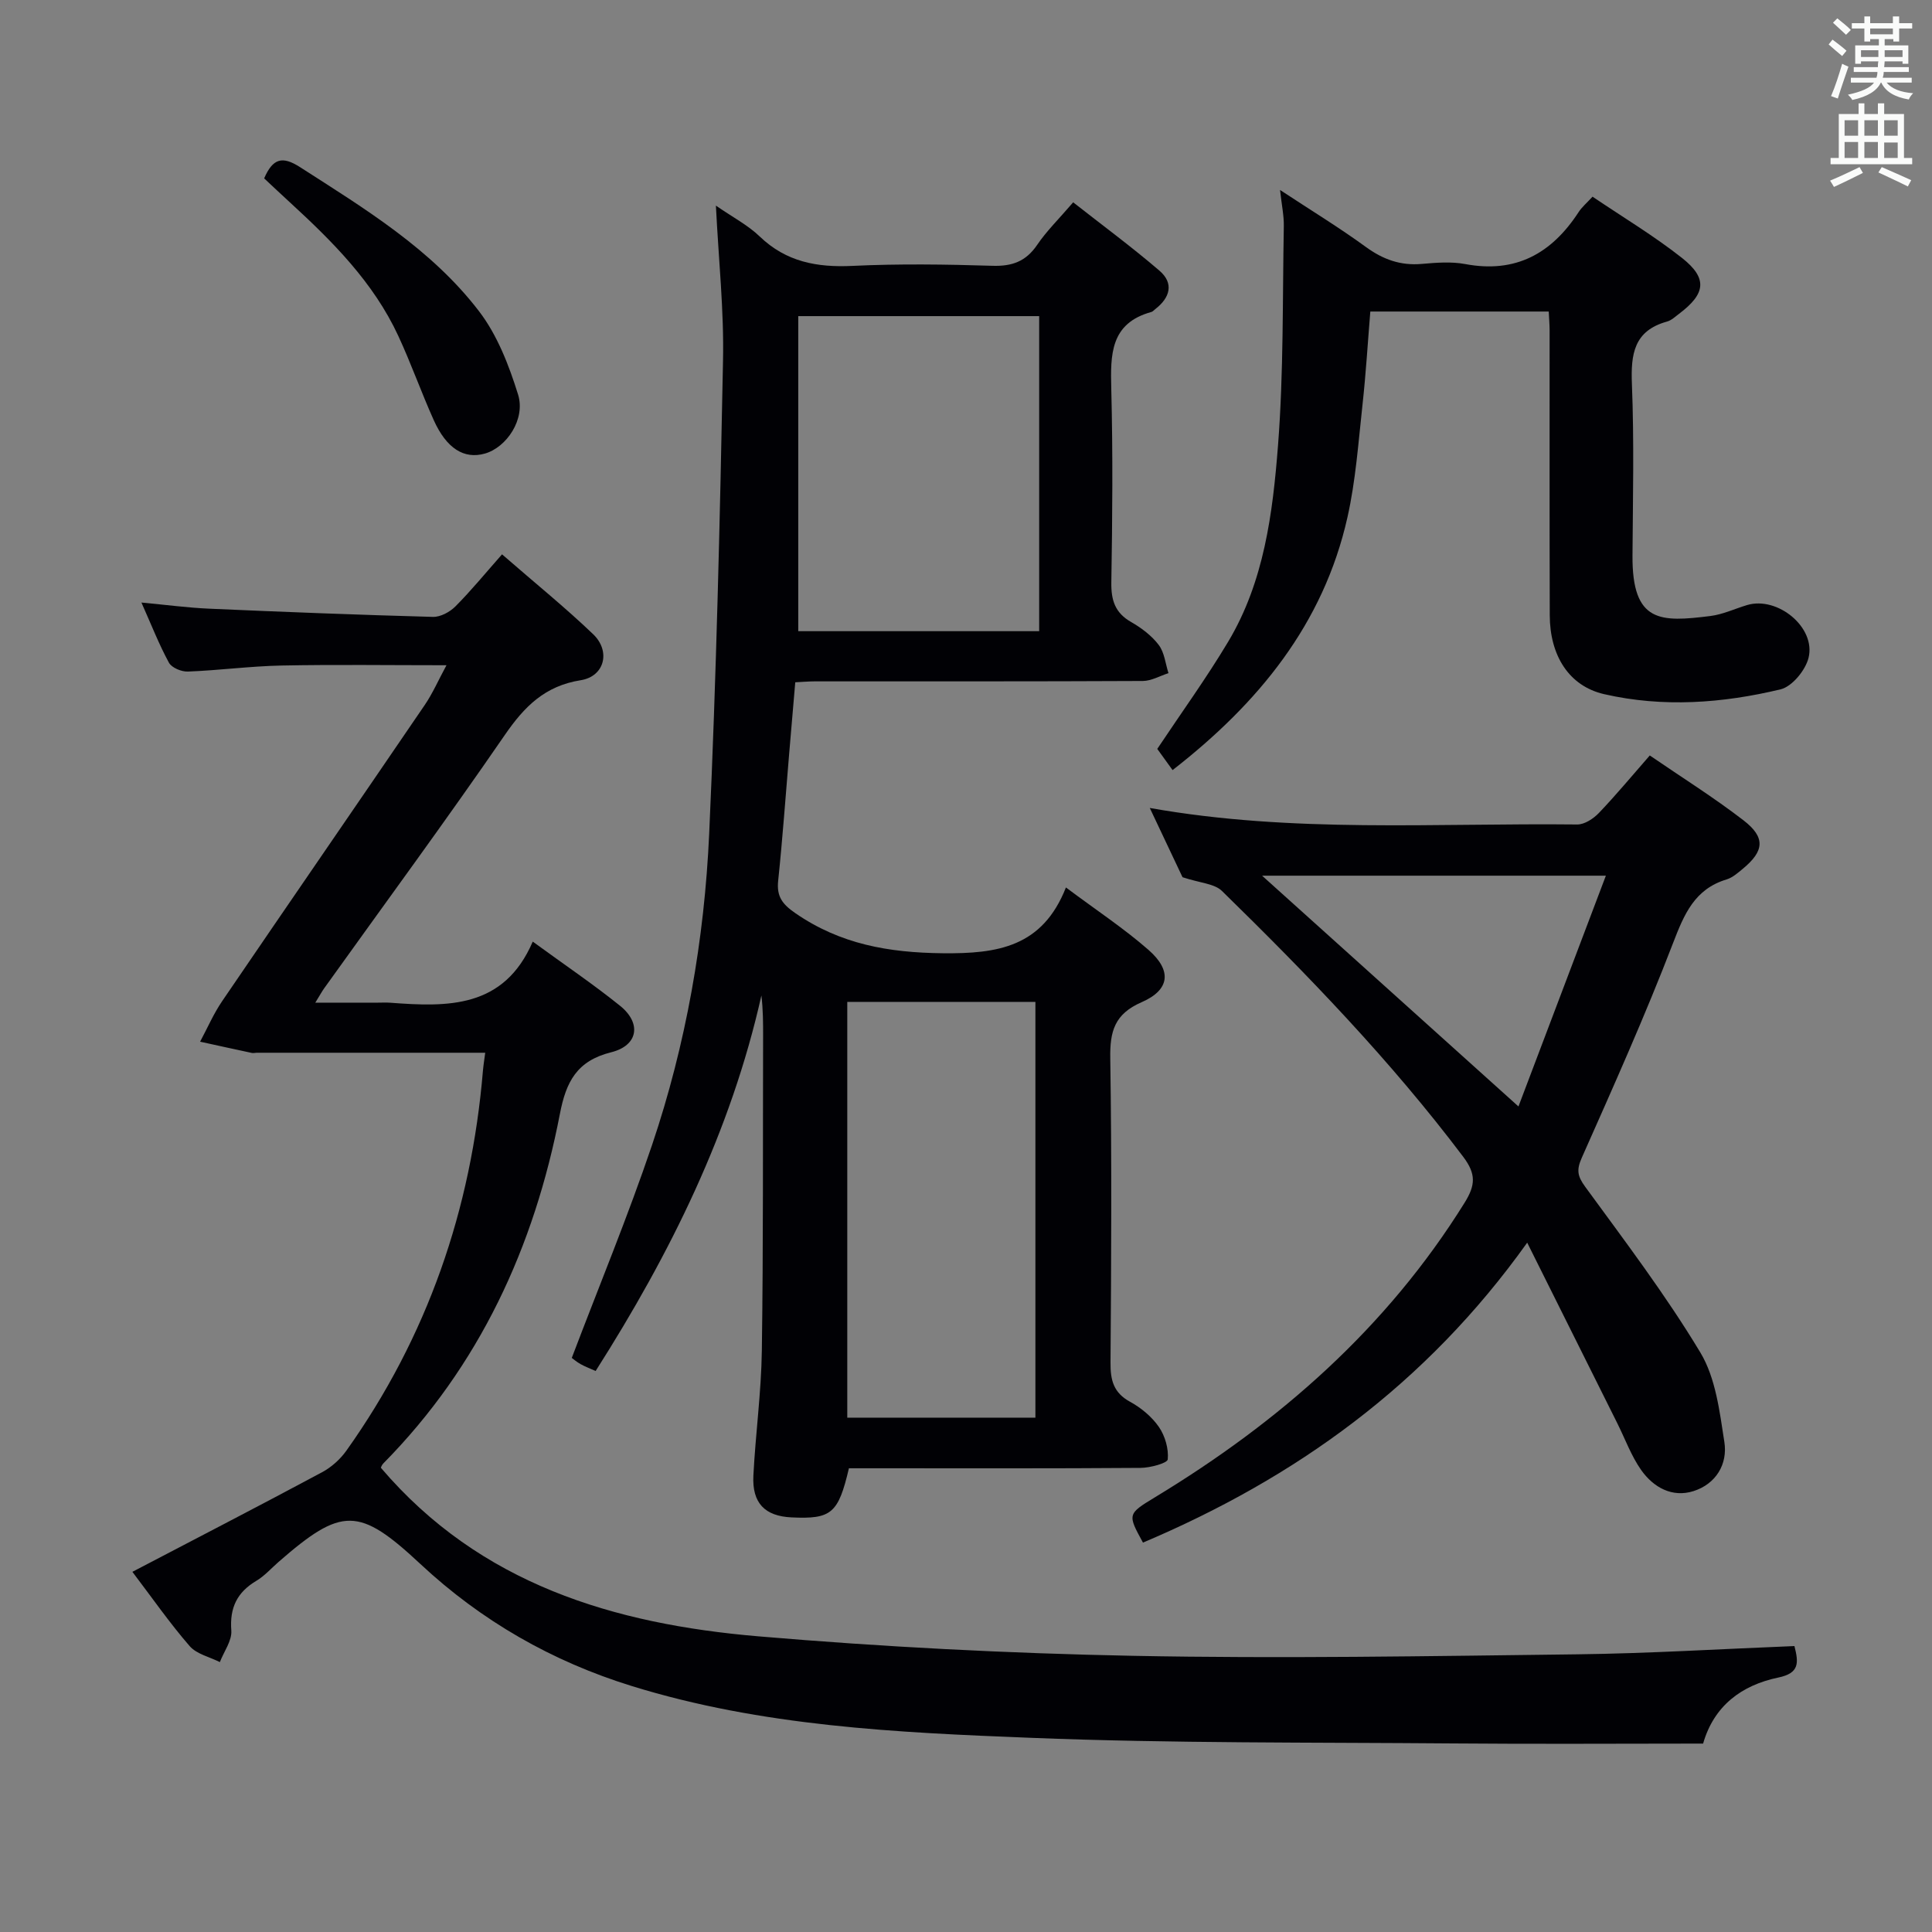 <svg enable-background="new 0 0 400 400" viewBox="0 0 400 400" xmlns="http://www.w3.org/2000/svg"><rect x="0" y="0" width="400" height="400" fill="#808080" stroke="none"/><g fill="#010105"><path d="m148.22 42.57c3.45 2.39 6.62 4.03 9.08 6.4 5.48 5.26 11.86 6.43 19.18 6.08 9.64-.46 19.33-.32 28.99-.02 4.06.13 6.92-.89 9.25-4.31 1.94-2.87 4.47-5.34 7.47-8.83 6.05 4.75 12.14 9.24 17.86 14.15 3.05 2.62 2.2 5.6-.87 7.96-.26.2-.5.51-.8.59-8.55 2.35-8.48 8.86-8.3 15.98.34 13.32.23 26.67.01 39.99-.06 3.71.76 6.32 4.11 8.23 2.13 1.22 4.25 2.82 5.71 4.75 1.18 1.56 1.38 3.86 2.01 5.83-1.77.56-3.54 1.61-5.31 1.62-22.67.11-45.33.07-68 .08-1.16 0-2.31.11-3.96.19-.42 4.95-.84 9.85-1.26 14.76-.74 8.78-1.36 17.57-2.28 26.34-.34 3.28.88 4.85 3.57 6.71 9.28 6.4 19.25 8.17 30.49 8.29 11.37.12 20.66-1.28 25.52-13.62 6.34 4.74 12.03 8.49 17.1 12.93 4.87 4.27 4.45 8.26-1.42 10.82-5.63 2.45-6.59 6.04-6.5 11.61.32 20.99.21 42 .05 63-.03 3.65.61 6.25 4.06 8.13 2.28 1.25 4.5 3.09 5.96 5.21 1.28 1.86 2.04 4.52 1.83 6.71-.07.78-3.64 1.75-5.62 1.76-18.33.14-36.67.08-55 .08-1.82 0-3.64 0-5.39 0-2.2 9.37-3.62 10.56-11.89 10.17-5.51-.26-8.18-2.96-7.89-8.65.44-8.63 1.63-17.24 1.75-25.87.31-21.66.2-43.33.26-64.99.01-2.78 0-5.57-.35-8.55-6.3 28.1-18.85 53.43-34.32 77.75-1.08-.49-2.14-.88-3.11-1.42-.84-.47-1.58-1.11-1.83-1.29 5.67-14.94 11.64-29.34 16.62-44.08 7.04-20.87 10.84-42.54 11.83-64.48 1.48-32.57 2.23-65.18 2.86-97.79.23-10.43-.91-20.89-1.47-32.22zm27.2 164.86v86.08h38.95c0-28.98 0-57.53 0-86.08-13.25 0-26.03 0-38.95 0zm39.73-76.75c0-22.04 0-43.69 0-65.23-16.84 0-33.23 0-49.88 0v65.23z"/><path d="m100.46 217.96c-16.13 0-31.73 0-47.32 0-.33 0-.68.11-1 .04-3.57-.76-7.14-1.55-10.71-2.33 1.51-2.81 2.78-5.78 4.57-8.4 13.94-20.47 28-40.85 41.94-61.31 1.63-2.39 2.8-5.1 4.5-8.23-11.97 0-23.06-.16-34.15.06-6.47.13-12.93 1-19.4 1.25-1.32.05-3.34-.79-3.91-1.83-2.04-3.74-3.6-7.75-5.7-12.46 5.24.49 9.62 1.08 14.02 1.27 15.44.68 30.89 1.28 46.34 1.7 1.56.04 3.51-1.02 4.66-2.18 3.28-3.3 6.24-6.92 9.64-10.77 6.94 6.04 13.14 11.05 18.87 16.54 3.67 3.52 2.37 8.73-2.57 9.52-7.44 1.18-11.67 5.45-15.73 11.35-12.16 17.68-24.89 34.97-37.38 52.42-.47.65-.85 1.37-1.85 2.99h12.97c.83 0 1.67-.05 2.5.01 11.9.9 23.57 1.24 29.55-12.65 6.63 4.84 12.54 8.83 18.08 13.29 4.47 3.6 3.77 8.22-1.84 9.62-7.13 1.78-9.34 6.12-10.62 12.76-5.31 27.53-16.62 52.16-36.56 72.37-.33.33-.48.84-.51.89 20.55 24.12 48.3 32.36 78.1 34.9 25.82 2.2 51.75 3.53 77.66 4.04 30.6.6 61.24.06 91.85-.31 14.94-.18 29.87-1.11 45.06-1.71.87 3.45 1.08 5.6-3.35 6.52-7.56 1.57-13.32 5.83-15.56 13.67-17.4 0-34.55.12-51.7-.03-29.14-.24-58.3-.01-87.41-1.16-27.84-1.09-55.8-2.38-82.75-10.74-16.45-5.1-31.07-13.45-43.7-25.24-12.73-11.88-16.26-11.89-29.4-.42-1.5 1.31-2.87 2.87-4.56 3.88-4 2.38-5.56 5.57-5.2 10.3.16 2.11-1.53 4.35-2.37 6.54-2.12-1.07-4.81-1.65-6.26-3.32-4.12-4.75-7.73-9.94-11.85-15.37 13.42-7.02 26.4-13.72 39.27-20.62 1.93-1.03 3.76-2.68 5.03-4.46 16.78-23.58 25.88-49.95 28.28-78.72.12-1.28.33-2.57.47-3.67z"/><path d="m341.57 156.41c6.62 4.54 13.24 8.68 19.39 13.42 4.62 3.56 4.32 6.38-.16 10.07-1.02.84-2.1 1.8-3.31 2.17-6.65 2-8.8 7.2-11.11 13.2-5.77 15.01-12.35 29.71-18.88 44.41-1.13 2.54-.92 3.81.7 6.03 8.22 11.26 16.68 22.41 23.85 34.33 3.17 5.28 3.98 12.19 4.96 18.5.72 4.61-1.75 8.69-6.36 10.17-4.43 1.42-8.32-.76-10.86-4.35-2.07-2.94-3.33-6.46-4.96-9.72-5.99-12-11.98-24-18.64-37.36-21.05 29.5-48.06 48.76-79.55 62.1-3.2-5.85-3.24-5.92 2.46-9.37 25.84-15.65 48.02-35.09 64.13-61 2.27-3.65 2.39-5.95-.28-9.5-14.99-19.88-32.22-37.71-49.96-55.05-1.57-1.53-4.54-1.64-8.16-2.84-1.76-3.73-4.21-8.89-6.78-14.34 29.59 5.26 59.09 3.09 88.49 3.42 1.5.02 3.35-1.19 4.48-2.37 3.53-3.69 6.82-7.66 10.55-11.92zm-80.27 24.89c17.86 16.08 35.13 31.62 53.08 47.78 6.01-15.86 11.97-31.6 18.1-47.78-24.15 0-47.36 0-71.18 0z"/><path d="m329.72 40.72c6.26 4.24 12.7 8.09 18.54 12.7 5.33 4.22 4.88 7.4-.62 11.54-.8.6-1.59 1.37-2.51 1.62-6.84 1.89-7.51 6.73-7.26 12.94.47 11.81.2 23.66.12 35.49-.1 14.02 5.83 13.81 16.11 12.53 2.59-.32 5.08-1.51 7.62-2.27 6.3-1.88 14.28 4.62 12.72 10.93-.64 2.57-3.41 5.95-5.79 6.52-12.03 2.89-24.35 3.79-36.52 1-7.3-1.67-11.25-8-11.27-16.35-.06-19.66-.02-39.33-.03-58.99 0-1.15-.11-2.31-.18-3.88-12.16 0-24.22 0-36.94 0-.52 6.31-.91 12.87-1.63 19.4-.85 7.75-1.4 15.6-3.1 23.18-4.97 22.16-18.49 38.57-36.21 52.36-1.27-1.76-2.33-3.22-3.17-4.39 5.02-7.53 10.17-14.65 14.67-22.17 7.46-12.46 9.24-26.65 10.33-40.67 1.17-15.08.92-30.26 1.2-45.41.04-2.13-.43-4.26-.78-7.47 6.37 4.2 12.24 7.77 17.78 11.81 3.56 2.59 7.18 3.89 11.57 3.5 2.98-.26 6.08-.51 8.98.03 10.45 1.97 17.88-2.18 23.45-10.7.69-1.09 1.74-1.96 2.92-3.25z"/><path d="m54.69 36.93c1.8-4.15 3.76-4.67 7.39-2.35 13.45 8.64 27.23 16.98 37.09 29.85 3.79 4.94 6.21 11.22 8.09 17.25 1.59 5.11-2.38 10.96-6.88 12.23-4.29 1.21-7.93-1.03-10.59-6.95-2.58-5.75-4.68-11.71-7.33-17.42-5.15-11.11-13.64-19.57-22.5-27.7-1.71-1.56-3.39-3.16-5.27-4.91z"/></g><path d="m378.6 9.2.8-1c.9.7 1.9 1.4 2.9 2.3l-.9 1.1c-1.1-.9-2-1.7-2.8-2.4zm.5 10.7c.9-2.1 1.6-4.3 2.3-6.7.4.2.8.4 1.3.6-.7 2.1-1.5 4.3-2.2 6.6zm.4-15.2.9-.9c1 .8 2 1.6 2.8 2.4l-1 1c-1-.9-1.9-1.8-2.7-2.5zm12.5-1.3h1.2v1.4h2.7v1.1h-2.7v2.7h-1.2v-.5h-1.8v1.3h4.9v3.8h-1.2v-.5h-3.7c0 .4-.1.9-.1 1.2h5.1v1h-5.2c0 .5-.1.9-.2 1.2h6v1h-5.2c1.1 1.3 2.9 2 5.5 2.2-.4.4-.7.8-.9 1.3-2.9-.5-4.8-1.6-5.7-3.5h-.1c-.8 1.7-2.7 2.9-5.9 3.6-.2-.4-.6-.8-.9-1.1 2.8-.6 4.6-1.4 5.4-2.5h-4.8v-1h5.3c.1-.3.2-.7.2-1.2h-4.9v-1h5c0-.4 0-.8.1-1.2h-3.6v.5h-1.2v-3.8h4.9v-1.3h-1.8v.5h-1.2v-2.7h-2.6v-1.1h2.6v-1.4h1.2v1.4h4.7v-1.4zm-6.7 8.4h3.6c0-.4 0-.9 0-1.4h-3.6zm1.9-4.7h4.7v-1.2h-4.7zm6.7 3.3h-3.7v1.4h3.7z" fill="#fafbfa"/><path d="m384.7 21.4h1.3v2.2h2.8v-2.2h1.3v2.2h4.1v9.1h1.7v1.3h-16.9v-1.3h1.7v-9.1h4.1v-2.2zm.3 13.2.7 1.2c-1.8.9-3.8 1.9-6 2.9-.2-.4-.5-.8-.8-1.3 2.4-1 4.4-2 6.1-2.8zm-3.1-6.5h2.8v-3.2h-2.8zm0 4.6h2.8v-3.3h-2.8zm4.1-4.6h2.8v-3.2h-2.8zm0 4.6h2.8v-3.3h-2.8zm3.6 1.9c2.1.9 4.1 1.8 6.1 2.7l-.7 1.3c-2.2-1.1-4.2-2-6.1-2.9zm3.3-9.7h-2.8v3.2h2.8zm-2.8 7.8h2.8v-3.2h-2.8z" fill="#fafbfa"/></svg>
